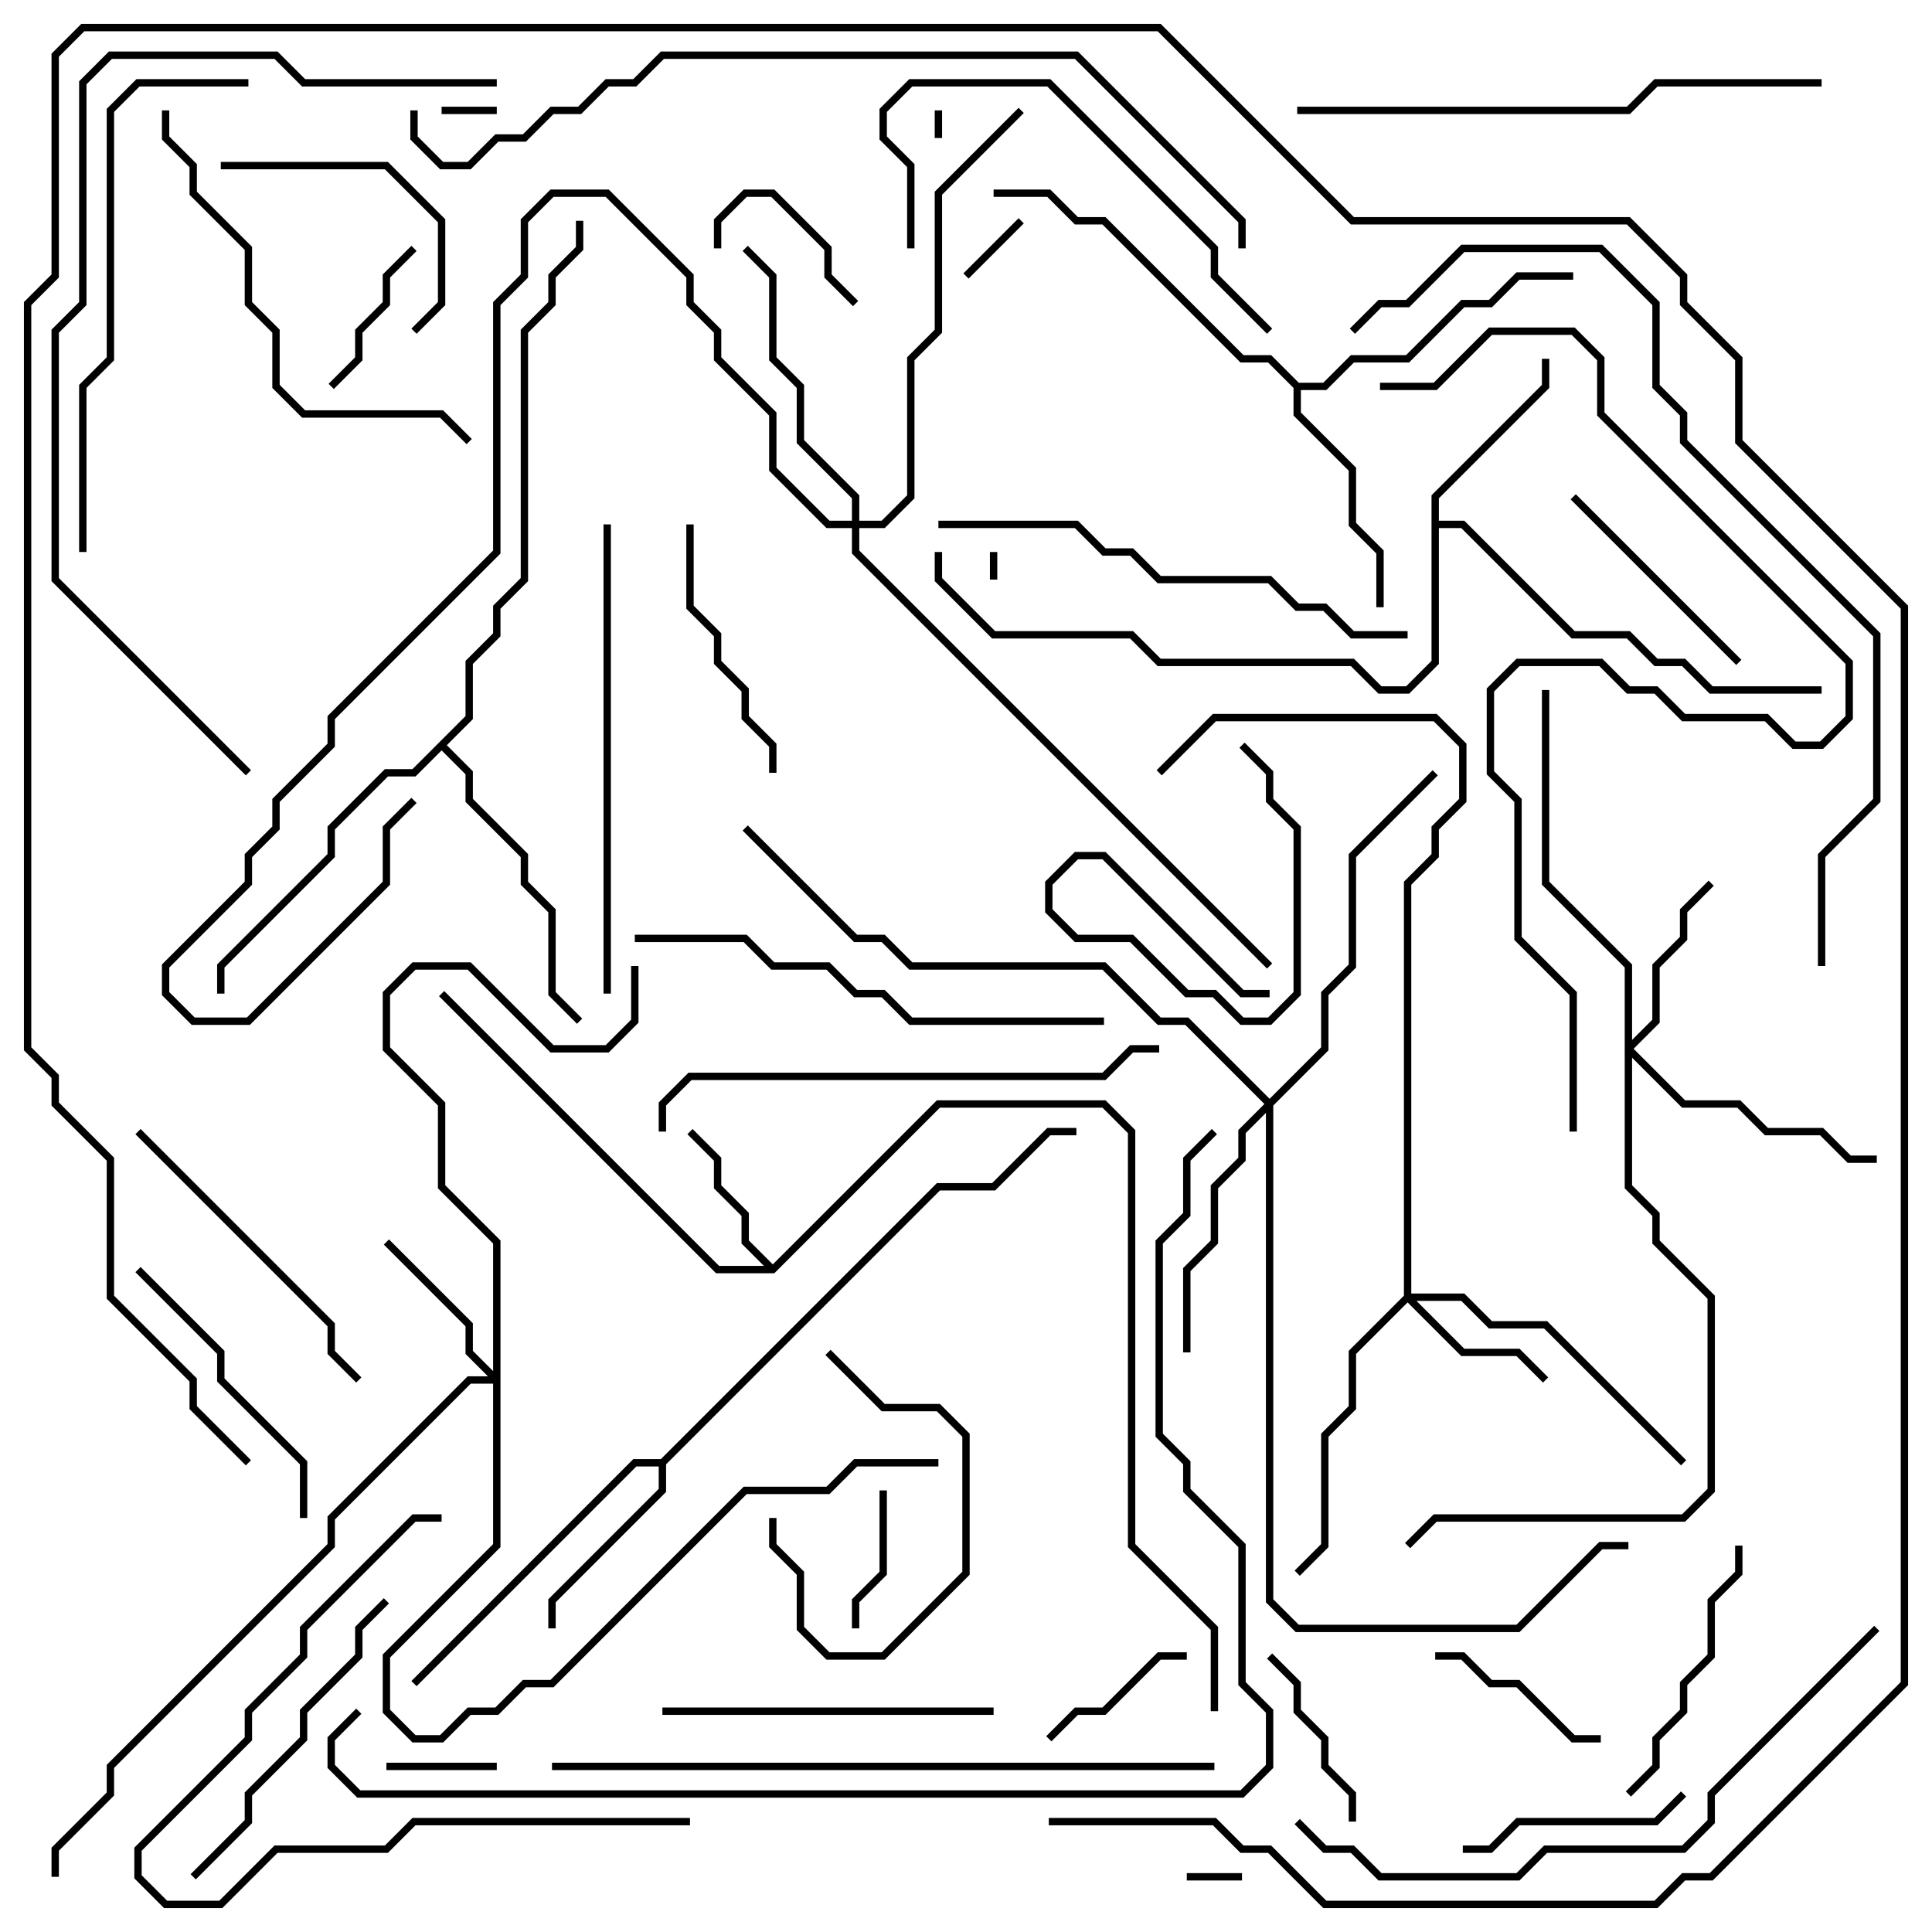 <svg version="1.1" width="105" height="105" xmlns="http://www.w3.org/2000/svg"><path d="M42,68.717L50.917,59.8L60.083,59.8L61.7,61.417L61.7,83.917L66.2,88.417L66.2,93L65.8,93L65.8,88.583L61.3,84.083L61.3,61.583L59.917,60.2L51.083,60.2L42.083,69.2L38.917,69.2L23.859,54.141L24.141,53.859L39.083,68.8L41.517,68.8L40.3,67.583L40.3,66.083L38.8,64.583L38.8,63.083L37.359,61.641L37.641,61.359L39.2,62.917L39.2,64.417L40.7,65.917L40.7,67.417z" stroke="none"/><path d="M77.8,26.917L83.8,20.917L83.8,19.5L84.2,19.5L84.2,21.083L78.2,27.083L78.2,28.3L79.583,28.3L85.583,34.3L88.583,34.3L90.083,35.8L91.583,35.8L93.083,37.3L99,37.3L99,37.7L92.917,37.7L91.417,36.2L89.917,36.2L88.417,34.7L85.417,34.7L79.417,28.7L78.2,28.7L78.2,36.083L76.583,37.7L74.917,37.7L73.417,36.2L62.917,36.2L61.417,34.7L53.917,34.7L50.8,31.583L50.8,30L51.2,30L51.2,31.417L54.083,34.3L61.583,34.3L63.083,35.8L73.583,35.8L75.083,37.3L76.417,37.3L77.8,35.917z" stroke="none"/><path d="M35.917,79.3L50.917,64.3L53.917,64.3L56.917,61.3L58.5,61.3L58.5,61.7L57.083,61.7L54.083,64.7L51.083,64.7L36.2,79.583L36.2,81.083L30.2,87.083L30.2,88.5L29.8,88.5L29.8,86.917L35.8,80.917L35.8,79.7L34.583,79.7L22.641,91.641L22.359,91.359L34.417,79.3z" stroke="none"/><path d="M70.583,20.8L71.917,20.8L73.417,19.3L76.417,19.3L79.417,16.3L80.917,16.3L82.417,14.8L85.5,14.8L85.5,15.2L82.583,15.2L81.083,16.7L79.583,16.7L76.583,19.7L73.583,19.7L72.083,21.2L70.7,21.2L70.7,22.417L73.7,25.417L73.7,28.417L75.2,29.917L75.2,33L74.8,33L74.8,30.083L73.3,28.583L73.3,25.583L70.3,22.583L70.3,21.083L68.917,19.7L67.417,19.7L59.917,12.2L58.417,12.2L56.917,10.7L54,10.7L54,10.3L57.083,10.3L58.583,11.8L60.083,11.8L67.583,19.3L69.083,19.3z" stroke="none"/><path d="M25.3,38.917L25.3,35.917L26.8,34.417L26.8,32.917L28.3,31.417L28.3,17.917L29.8,16.417L29.8,14.917L31.3,13.417L31.3,12L31.7,12L31.7,13.583L30.2,15.083L30.2,16.583L28.7,18.083L28.7,31.583L27.2,33.083L27.2,34.583L25.7,36.083L25.7,39.083L24.283,40.5L25.7,41.917L25.7,43.417L28.7,46.417L28.7,47.917L30.2,49.417L30.2,53.917L31.641,55.359L31.359,55.641L29.8,54.083L29.8,49.583L28.3,48.083L28.3,46.583L25.3,43.583L25.3,42.083L24,40.783L22.583,42.2L21.083,42.2L18.2,45.083L18.2,46.583L12.2,52.583L12.2,54L11.8,54L11.8,52.417L17.8,46.417L17.8,44.917L20.917,41.8L22.417,41.8z" stroke="none"/><path d="M76.3,70.417L76.3,47.917L77.8,46.417L77.8,44.917L79.3,43.417L79.3,40.583L77.917,39.2L66.083,39.2L63.141,42.141L62.859,41.859L65.917,38.8L78.083,38.8L79.7,40.417L79.7,43.583L78.2,45.083L78.2,46.583L76.7,48.083L76.7,70.3L79.583,70.3L81.083,71.8L84.083,71.8L91.641,79.359L91.359,79.641L83.917,72.2L80.917,72.2L79.417,70.7L76.983,70.7L79.583,73.3L82.583,73.3L84.141,74.859L83.859,75.141L82.417,73.7L79.417,73.7L76.5,70.783L73.7,73.583L73.7,76.583L72.2,78.083L72.2,84.083L70.641,85.641L70.359,85.359L71.8,83.917L71.8,77.917L73.3,76.417L73.3,73.417z" stroke="none"/><path d="M26.8,74.517L26.8,67.583L23.8,64.583L23.8,60.083L20.8,57.083L20.8,53.917L22.417,52.3L25.583,52.3L30.083,56.8L32.917,56.8L34.3,55.417L34.3,52.5L34.7,52.5L34.7,55.583L33.083,57.2L29.917,57.2L25.417,52.7L22.583,52.7L21.2,54.083L21.2,56.917L24.2,59.917L24.2,64.417L27.2,67.417L27.2,84.083L21.2,90.083L21.2,92.917L22.583,94.3L23.917,94.3L25.417,92.8L26.917,92.8L28.417,91.3L29.917,91.3L40.417,80.8L44.917,80.8L46.417,79.3L51,79.3L51,79.7L46.583,79.7L45.083,81.2L40.583,81.2L30.083,91.7L28.583,91.7L27.083,93.2L25.583,93.2L24.083,94.7L22.417,94.7L20.8,93.083L20.8,89.917L26.8,83.917L26.8,75.2L25.583,75.2L18.2,82.583L18.2,84.083L6.2,96.083L6.2,97.583L3.2,100.583L3.2,102L2.8,102L2.8,100.417L5.8,97.417L5.8,95.917L17.8,83.917L17.8,82.417L25.417,74.8L26.517,74.8L25.3,73.583L25.3,72.083L20.859,67.641L21.141,67.359L25.7,71.917L25.7,73.417z" stroke="none"/><path d="M88.3,52.583L83.8,48.083L83.8,37.5L84.2,37.5L84.2,47.917L88.7,52.417L88.7,56.517L89.8,55.417L89.8,52.417L91.3,50.917L91.3,49.417L92.859,47.859L93.141,48.141L91.7,49.583L91.7,51.083L90.2,52.583L90.2,55.583L88.783,57L91.583,59.8L94.583,59.8L96.083,61.3L99.083,61.3L100.583,62.8L102,62.8L102,63.2L100.417,63.2L98.917,61.7L95.917,61.7L94.417,60.2L91.417,60.2L88.7,57.483L88.7,64.417L90.2,65.917L90.2,67.417L93.2,70.417L93.2,81.083L91.583,82.7L78.083,82.7L76.641,84.141L76.359,83.859L77.917,82.3L91.417,82.3L92.8,80.917L92.8,70.583L89.8,67.583L89.8,66.083L88.3,64.583z" stroke="none"/><path d="M69,59.717L71.8,56.917L71.8,53.917L73.3,52.417L73.3,46.417L77.859,41.859L78.141,42.141L73.7,46.583L73.7,52.583L72.2,54.083L72.2,57.083L69.2,60.083L69.2,86.917L70.583,88.3L82.417,88.3L86.917,83.8L88.5,83.8L88.5,84.2L87.083,84.2L82.583,88.7L70.417,88.7L68.8,87.083L68.8,60.483L67.7,61.583L67.7,63.083L66.2,64.583L66.2,67.583L64.7,69.083L64.7,73.5L64.3,73.5L64.3,68.917L65.8,67.417L65.8,64.417L67.3,62.917L67.3,61.417L68.717,60L64.417,55.7L62.917,55.7L59.917,52.7L49.417,52.7L47.917,51.2L46.417,51.2L40.359,45.141L40.641,44.859L46.583,50.8L48.083,50.8L49.583,52.3L60.083,52.3L63.083,55.3L64.583,55.3z" stroke="none"/><path d="M46.3,28.3L46.3,27.083L43.3,24.083L43.3,21.083L41.8,19.583L41.8,15.083L40.359,13.641L40.641,13.359L42.2,14.917L42.2,19.417L43.7,20.917L43.7,23.917L46.7,26.917L46.7,28.3L47.917,28.3L49.3,26.917L49.3,19.417L50.8,17.917L50.8,10.417L55.359,5.859L55.641,6.141L51.2,10.583L51.2,18.083L49.7,19.583L49.7,27.083L48.083,28.7L46.7,28.7L46.7,29.917L69.141,52.359L68.859,52.641L46.3,30.083L46.3,28.7L44.917,28.7L41.8,25.583L41.8,22.583L38.8,19.583L38.8,18.083L37.3,16.583L37.3,15.083L32.917,10.7L30.083,10.7L28.7,12.083L28.7,15.083L27.2,16.583L27.2,30.083L18.2,39.083L18.2,40.583L15.2,43.583L15.2,45.083L13.7,46.583L13.7,48.083L9.2,52.583L9.2,53.917L10.583,55.3L13.417,55.3L20.8,47.917L20.8,44.917L22.359,43.359L22.641,43.641L21.2,45.083L21.2,48.083L13.583,55.7L10.417,55.7L8.8,54.083L8.8,52.417L13.3,47.917L13.3,46.417L14.8,44.917L14.8,43.417L17.8,40.417L17.8,38.917L26.8,29.917L26.8,16.417L28.3,14.917L28.3,11.917L29.917,10.3L33.083,10.3L37.7,14.917L37.7,16.417L39.2,17.917L39.2,19.417L42.2,22.417L42.2,25.417L45.083,28.3z" stroke="none"/><path d="M53.8,30L54.2,30L54.2,31.5L53.8,31.5z" stroke="none"/><path d="M51.2,7.5L50.8,7.5L50.8,6L51.2,6z" stroke="none"/><path d="M67.5,101.8L67.5,102.2L64.5,102.2L64.5,101.8z" stroke="none"/><path d="M24,6.2L24,5.8L27,5.8L27,6.2z" stroke="none"/><path d="M55.359,11.859L55.641,12.141L52.641,15.141L52.359,14.859z" stroke="none"/><path d="M27,95.8L27,96.2L21,96.2L21,95.8z" stroke="none"/><path d="M47.8,81L48.2,81L48.2,85.583L46.7,87.083L46.7,88.5L46.3,88.5L46.3,86.917L47.8,85.417z" stroke="none"/><path d="M39.2,13.5L38.8,13.5L38.8,11.917L40.417,10.3L42.083,10.3L45.2,13.417L45.2,14.917L46.641,16.359L46.359,16.641L44.8,15.083L44.8,13.583L41.917,10.7L40.583,10.7L39.2,12.083z" stroke="none"/><path d="M18.141,21.141L17.859,20.859L19.3,19.417L19.3,17.917L20.8,16.417L20.8,14.917L22.359,13.359L22.641,13.641L21.2,15.083L21.2,16.583L19.7,18.083L19.7,19.583z" stroke="none"/><path d="M57.141,94.641L56.859,94.359L58.417,92.8L59.917,92.8L62.917,89.8L64.5,89.8L64.5,90.2L63.083,90.2L60.083,93.2L58.583,93.2z" stroke="none"/><path d="M44.859,73.641L45.141,73.359L48.083,76.3L51.083,76.3L52.7,77.917L52.7,85.583L48.083,90.2L44.917,90.2L43.3,88.583L43.3,85.583L41.8,84.083L41.8,82.5L42.2,82.5L42.2,83.917L43.7,85.417L43.7,88.417L45.083,89.8L47.917,89.8L52.3,85.417L52.3,78.083L50.917,76.7L47.917,76.7z" stroke="none"/><path d="M78,90.2L78,89.8L79.583,89.8L81.083,91.3L82.583,91.3L85.583,94.3L87,94.3L87,94.7L85.417,94.7L82.417,91.7L80.917,91.7L79.417,90.2z" stroke="none"/><path d="M73.7,99L73.3,99L73.3,97.583L71.8,96.083L71.8,94.583L70.3,93.083L70.3,91.583L68.859,90.141L69.141,89.859L70.7,91.417L70.7,92.917L72.2,94.417L72.2,95.917L73.7,97.417z" stroke="none"/><path d="M91.359,97.359L91.641,97.641L90.083,99.2L82.583,99.2L81.083,100.7L79.5,100.7L79.5,100.3L80.917,100.3L82.417,98.8L89.917,98.8z" stroke="none"/><path d="M94.641,35.859L94.359,36.141L85.359,27.141L85.641,26.859z" stroke="none"/><path d="M69,53.8L69,54.2L67.417,54.2L59.917,46.7L58.583,46.7L57.2,48.083L57.2,49.417L58.583,50.8L61.583,50.8L64.583,53.8L66.083,53.8L67.583,55.3L68.917,55.3L70.3,53.917L70.3,45.083L68.8,43.583L68.8,42.083L67.359,40.641L67.641,40.359L69.2,41.917L69.2,43.417L70.7,44.917L70.7,54.083L69.083,55.7L67.417,55.7L65.917,54.2L64.417,54.2L61.417,51.2L58.417,51.2L56.8,49.583L56.8,47.917L58.417,46.3L60.083,46.3L67.583,53.8z" stroke="none"/><path d="M12,9.2L12,8.8L21.083,8.8L24.2,11.917L24.2,16.583L22.641,18.141L22.359,17.859L23.8,16.417L23.8,12.083L20.917,9.2z" stroke="none"/><path d="M42.2,42L41.8,42L41.8,40.583L40.3,39.083L40.3,37.583L38.8,36.083L38.8,34.583L37.3,33.083L37.3,28.5L37.7,28.5L37.7,32.917L39.2,34.417L39.2,35.917L40.7,37.417L40.7,38.917L42.2,40.417z" stroke="none"/><path d="M88.641,97.641L88.359,97.359L89.8,95.917L89.8,94.417L91.3,92.917L91.3,91.417L92.8,89.917L92.8,86.917L94.3,85.417L94.3,84L94.7,84L94.7,85.583L93.2,87.083L93.2,90.083L91.7,91.583L91.7,93.083L90.2,94.583L90.2,96.083z" stroke="none"/><path d="M7.359,69.141L7.641,68.859L12.2,73.417L12.2,74.917L16.7,79.417L16.7,82.5L16.3,82.5L16.3,79.583L11.8,75.083L11.8,73.583z" stroke="none"/><path d="M54,92.8L54,93.2L36,93.2L36,92.8z" stroke="none"/><path d="M7.359,61.641L7.641,61.359L18.2,71.917L18.2,73.417L19.641,74.859L19.359,75.141L17.8,73.583L17.8,72.083z" stroke="none"/><path d="M10.641,102.141L10.359,101.859L13.3,98.917L13.3,97.417L16.3,94.417L16.3,92.917L19.3,89.917L19.3,88.417L20.859,86.859L21.141,87.141L19.7,88.583L19.7,90.083L16.7,93.083L16.7,94.583L13.7,97.583L13.7,99.083z" stroke="none"/><path d="M49.7,13.5L49.3,13.5L49.3,9.083L47.8,7.583L47.8,5.917L49.417,4.3L57.083,4.3L66.2,13.417L66.2,14.917L69.141,17.859L68.859,18.141L65.8,15.083L65.8,13.583L56.917,4.7L49.583,4.7L48.2,6.083L48.2,7.417L49.7,8.917z" stroke="none"/><path d="M37.5,98.8L37.5,99.2L22.583,99.2L21.083,100.7L15.083,100.7L12.083,103.7L8.917,103.7L7.3,102.083L7.3,100.417L13.3,94.417L13.3,92.917L16.3,89.917L16.3,88.417L22.417,82.3L24,82.3L24,82.7L22.583,82.7L16.7,88.583L16.7,90.083L13.7,93.083L13.7,94.583L7.7,100.583L7.7,101.917L9.083,103.3L11.917,103.3L14.917,100.3L20.917,100.3L22.417,98.8z" stroke="none"/><path d="M8.8,6L9.2,6L9.2,7.417L10.7,8.917L10.7,10.417L13.7,13.417L13.7,16.417L15.2,17.917L15.2,20.917L16.583,22.3L24.083,22.3L25.641,23.859L25.359,24.141L23.917,22.7L16.417,22.7L14.8,21.083L14.8,18.083L13.3,16.583L13.3,13.583L10.3,10.583L10.3,9.083L8.8,7.583z" stroke="none"/><path d="M33.2,54L32.8,54L32.8,28.5L33.2,28.5z" stroke="none"/><path d="M34.5,51.2L34.5,50.8L40.583,50.8L42.083,52.3L45.083,52.3L46.583,53.8L48.083,53.8L49.583,55.3L60,55.3L60,55.7L49.417,55.7L47.917,54.2L46.417,54.2L44.917,52.7L41.917,52.7L40.417,51.2z" stroke="none"/><path d="M51,28.7L51,28.3L58.583,28.3L60.083,29.8L61.583,29.8L63.083,31.3L69.083,31.3L70.583,32.8L72.083,32.8L73.583,34.3L76.5,34.3L76.5,34.7L73.417,34.7L71.917,33.2L70.417,33.2L68.917,31.7L62.917,31.7L61.417,30.2L59.917,30.2L58.417,28.7z" stroke="none"/><path d="M13.5,4.3L13.5,4.7L7.583,4.7L6.2,6.083L6.2,19.583L4.7,21.083L4.7,30L4.3,30L4.3,20.917L5.8,19.417L5.8,5.917L7.417,4.3z" stroke="none"/><path d="M36.2,61.5L35.8,61.5L35.8,59.917L37.417,58.3L59.917,58.3L61.417,56.8L63,56.8L63,57.2L61.583,57.2L60.083,58.7L37.583,58.7L36.2,60.083z" stroke="none"/><path d="M70.5,6.2L70.5,5.8L88.417,5.8L89.917,4.3L99,4.3L99,4.7L90.083,4.7L88.583,6.2z" stroke="none"/><path d="M101.859,88.359L102.141,88.641L93.2,97.583L93.2,99.083L91.583,100.7L84.083,100.7L82.583,102.2L74.917,102.2L73.417,100.7L71.917,100.7L70.359,99.141L70.641,98.859L72.083,100.3L73.583,100.3L75.083,101.8L82.417,101.8L83.917,100.3L91.417,100.3L92.8,98.917L92.8,97.417z" stroke="none"/><path d="M66,95.8L66,96.2L30,96.2L30,95.8z" stroke="none"/><path d="M27,4.3L27,4.7L16.417,4.7L14.917,3.2L6.083,3.2L4.7,4.583L4.7,16.583L3.2,18.083L3.2,31.417L13.641,41.859L13.359,42.141L2.8,31.583L2.8,17.917L4.3,16.417L4.3,4.417L5.917,2.8L15.083,2.8L16.583,4.3z" stroke="none"/><path d="M85.7,61.5L85.3,61.5L85.3,54.083L82.3,51.083L82.3,43.583L80.8,42.083L80.8,37.417L82.417,35.8L87.083,35.8L88.583,37.3L90.083,37.3L91.583,38.8L96.083,38.8L97.583,40.3L98.917,40.3L100.3,38.917L100.3,36.083L86.8,22.583L86.8,19.583L85.417,18.2L81.083,18.2L78.083,21.2L75,21.2L75,20.8L77.917,20.8L80.917,17.8L85.583,17.8L87.2,19.417L87.2,22.417L100.7,35.917L100.7,39.083L99.083,40.7L97.417,40.7L95.917,39.2L91.417,39.2L89.917,37.7L88.417,37.7L86.917,36.2L82.583,36.2L81.2,37.583L81.2,41.917L82.7,43.417L82.7,50.917L85.7,53.917z" stroke="none"/><path d="M99.2,52.5L98.8,52.5L98.8,46.417L101.8,43.417L101.8,34.583L91.3,24.083L91.3,22.583L89.8,21.083L89.8,16.583L86.917,13.7L79.583,13.7L76.583,16.7L75.083,16.7L73.641,18.141L73.359,17.859L74.917,16.3L76.417,16.3L79.417,13.3L87.083,13.3L90.2,16.417L90.2,20.917L91.7,22.417L91.7,23.917L102.2,34.417L102.2,43.583L99.2,46.583z" stroke="none"/><path d="M67.7,13.5L67.3,13.5L67.3,12.083L58.417,3.2L36.083,3.2L34.583,4.7L33.083,4.7L31.583,6.2L30.083,6.2L28.583,7.7L27.083,7.7L25.583,9.2L23.917,9.2L22.3,7.583L22.3,6L22.7,6L22.7,7.417L24.083,8.8L25.417,8.8L26.917,7.3L28.417,7.3L29.917,5.8L31.417,5.8L32.917,4.3L34.417,4.3L35.917,2.8L58.583,2.8L67.7,11.917z" stroke="none"/><path d="M57,99.2L57,98.8L66.083,98.8L67.583,100.3L69.083,100.3L72.083,103.3L89.917,103.3L91.417,101.8L92.917,101.8L103.3,91.417L103.3,33.083L94.3,24.083L94.3,19.583L91.3,16.583L91.3,15.083L88.417,12.2L73.417,12.2L62.917,1.7L4.583,1.7L3.2,3.083L3.2,15.083L1.7,16.583L1.7,56.917L3.2,58.417L3.2,59.917L6.2,62.917L6.2,70.417L10.7,74.917L10.7,76.417L13.641,79.359L13.359,79.641L10.3,76.583L10.3,75.083L5.8,70.583L5.8,63.083L2.8,60.083L2.8,58.583L1.3,57.083L1.3,16.417L2.8,14.917L2.8,2.917L4.417,1.3L63.083,1.3L73.583,11.8L88.583,11.8L91.7,14.917L91.7,16.417L94.7,19.417L94.7,23.917L103.7,32.917L103.7,91.583L93.083,102.2L91.583,102.2L90.083,103.7L71.917,103.7L68.917,100.7L67.417,100.7L65.917,99.2z" stroke="none"/><path d="M19.359,92.859L19.641,93.141L18.2,94.583L18.2,95.917L19.583,97.3L67.417,97.3L68.8,95.917L68.8,93.083L67.3,91.583L67.3,84.083L64.3,81.083L64.3,79.583L62.8,78.083L62.8,67.417L64.3,65.917L64.3,62.917L65.859,61.359L66.141,61.641L64.7,63.083L64.7,66.083L63.2,67.583L63.2,77.917L64.7,79.417L64.7,80.917L67.7,83.917L67.7,91.417L69.2,92.917L69.2,96.083L67.583,97.7L19.417,97.7L17.8,96.083L17.8,94.417z" stroke="none"/></svg>